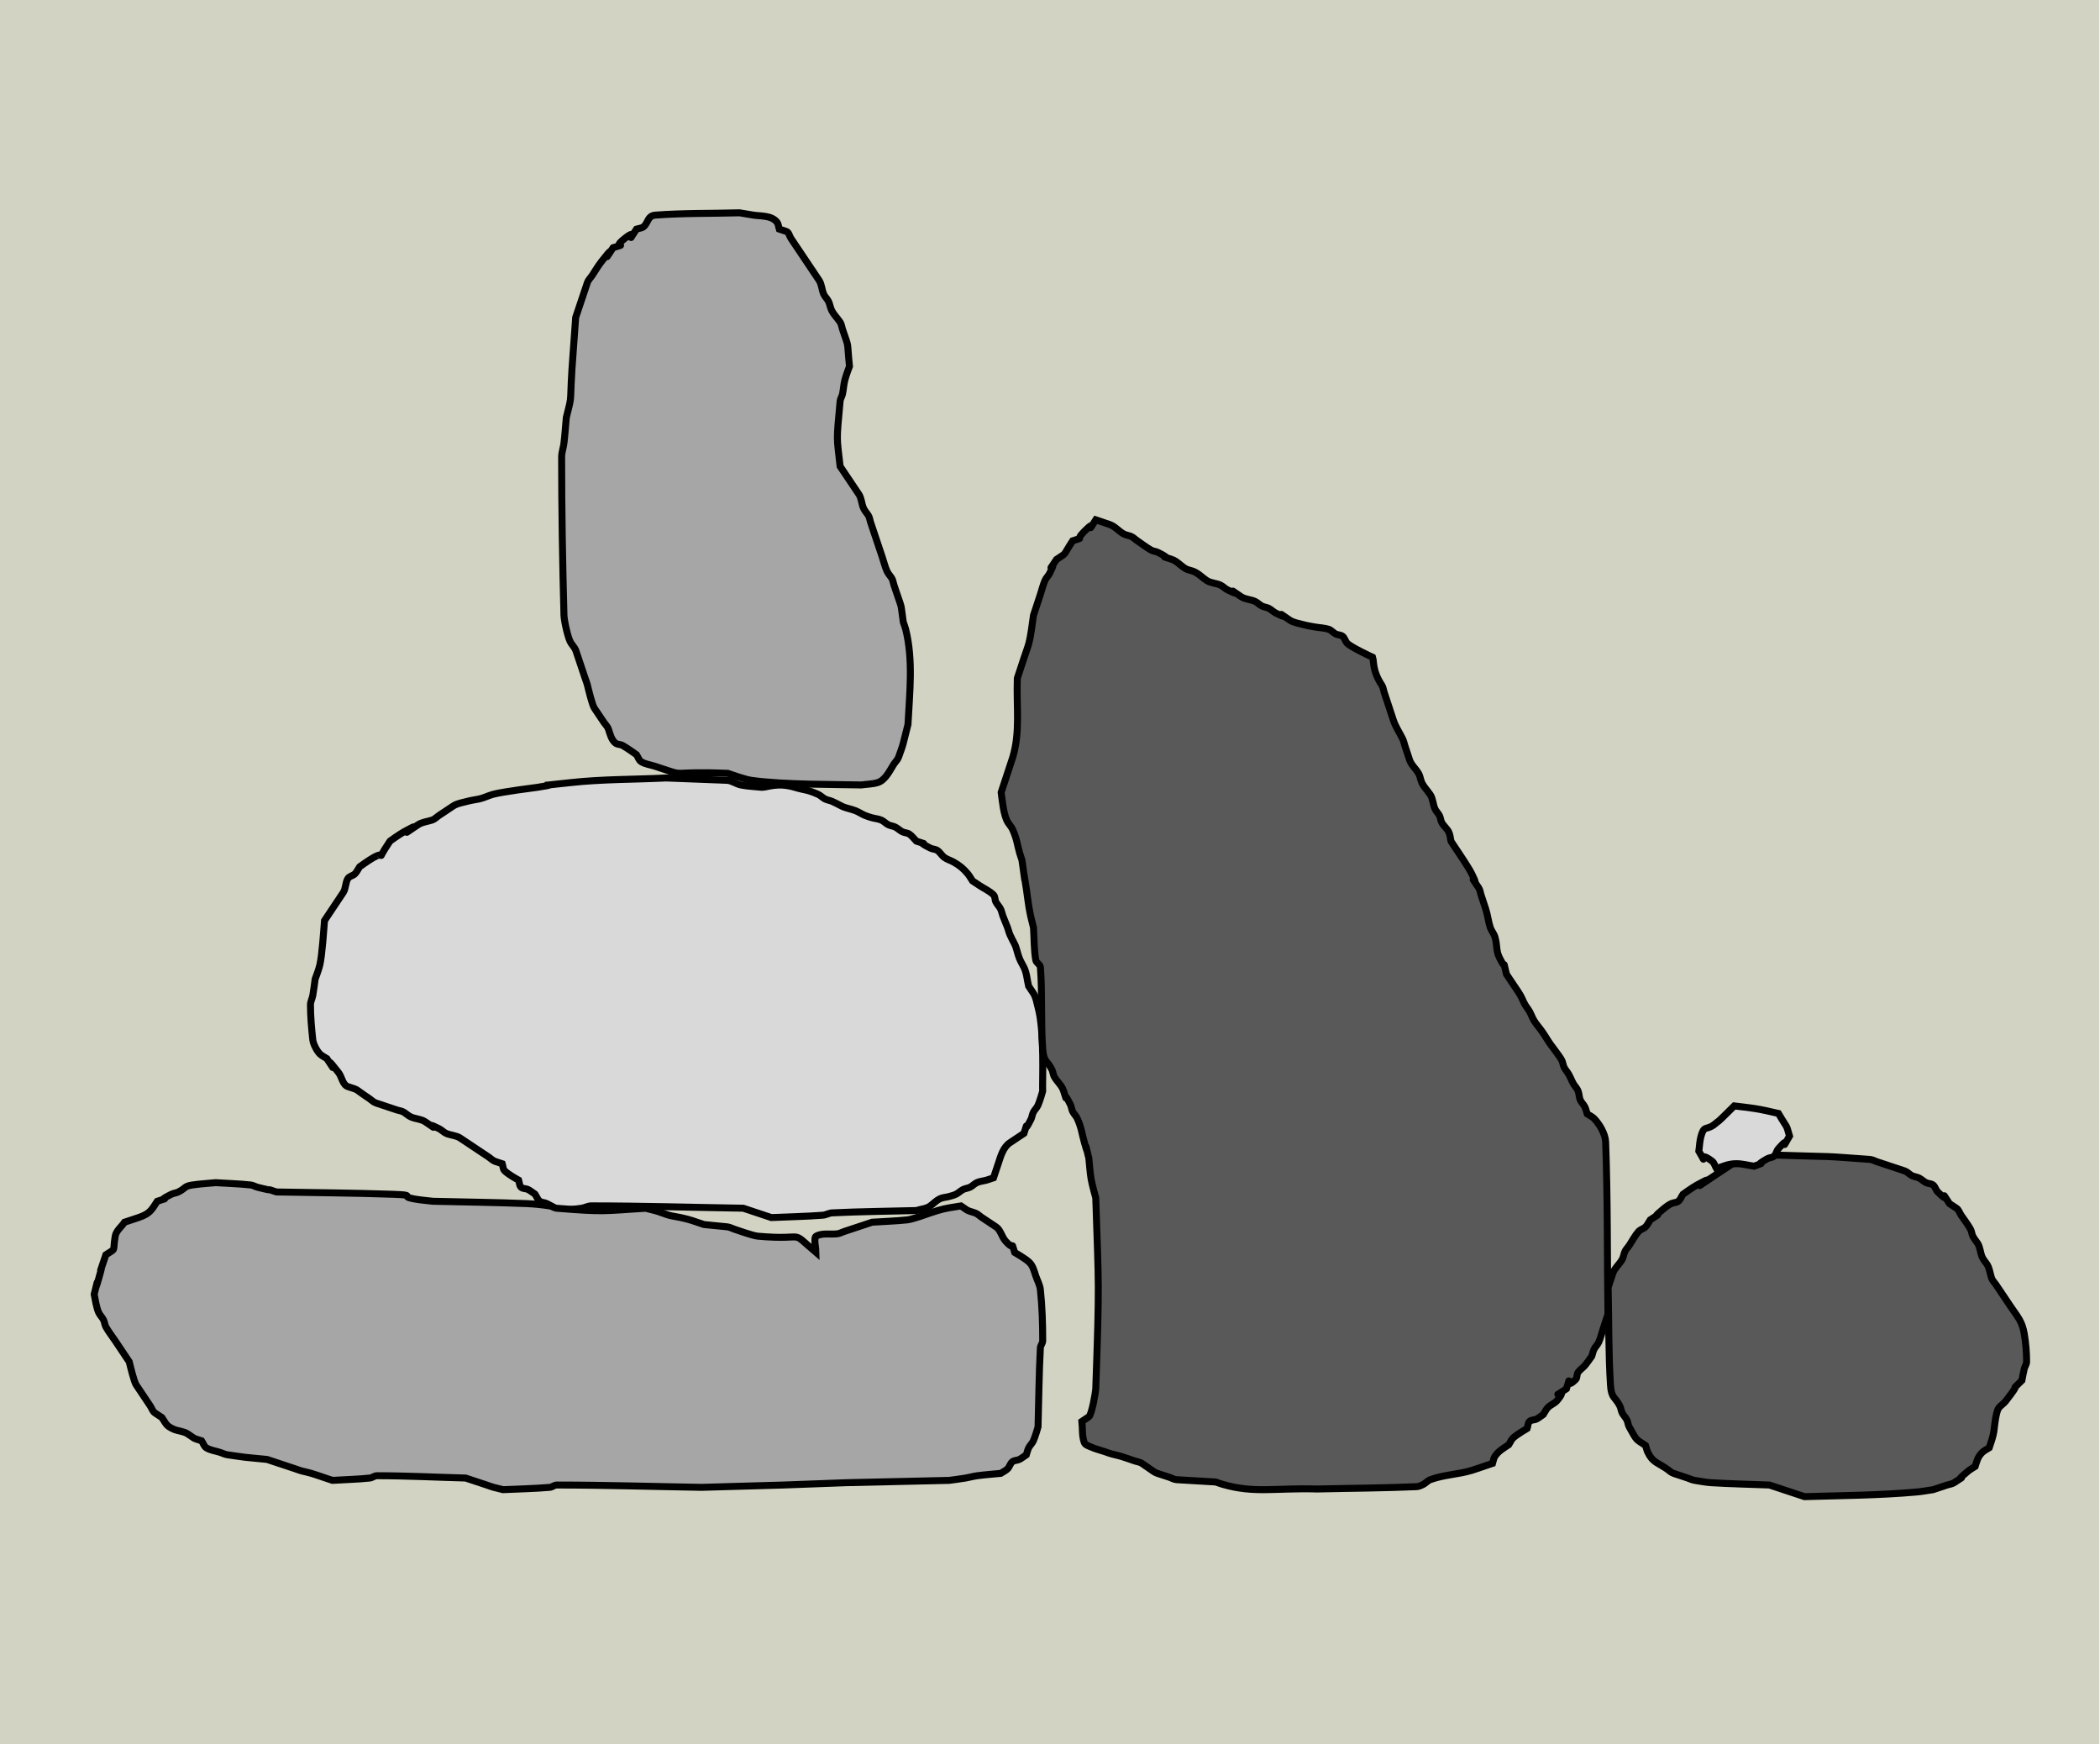 <svg width="301" height="250" xmlns="http://www.w3.org/2000/svg" xmlns:xlink="http://www.w3.org/1999/xlink" overflow="hidden"><defs><clipPath id="clip0"><path d="M0 0 301 0 301 250 0 250Z" fill-rule="evenodd" clip-rule="evenodd"/></clipPath></defs><g clip-path="url(#clip0)"><rect x="0" y="0" width="300.901" height="250" fill="#D3D3C3" transform="scale(1 1)"/><path d="M64.711 1.34 64.711 1.34C63.705 1.229 62.686 1.204 61.694 1.005 61 0.867 60.388 0.362 59.682 0.335L50.964 0C46.382 0.223 41.777 0.164 37.217 0.67 29.368 1.542 37.594 0.54 32.523 1.34 32.244 1.385 27.584 1.956 26.153 2.346 25.471 2.532 24.834 2.877 24.141 3.016 23.582 3.128 23.014 3.201 22.465 3.351 21.782 3.537 21.041 3.629 20.453 4.021L18.441 5.362C18.106 5.585 17.817 5.905 17.435 6.032 16.765 6.255 16.012 6.31 15.423 6.702 10.958 9.677 17.576 5.395 13.412 7.707 12.707 8.099 11.4 9.048 11.4 9.048 8.913 12.777 11.24 10.179 9.053 11.394 8.348 11.785 7.041 12.734 7.041 12.734 6.818 13.069 6.655 13.455 6.371 13.739 6.086 14.024 5.578 14.068 5.365 14.41 4.99 15.009 5.086 15.832 4.694 16.42L3.353 18.431 2.682 19.436 2.012 20.442C1.922 21.516 1.684 25.324 1.341 26.808 1.182 27.497 0.671 28.819 0.671 28.819 0.559 29.601 0.477 30.388 0.335 31.165 0.253 31.618 0 32.045 0 32.505 0 34.184 0.15 35.863 0.335 37.532 0.404 38.145 0.924 39.126 1.341 39.543 1.626 39.827 2.012 39.989 2.347 40.213 4.743 43.805 1.012 38.353 4.023 42.223 4.518 42.859 4.6 43.979 5.365 44.234 7.135 44.824 6.076 44.373 8.382 45.91 8.718 46.133 9.006 46.452 9.388 46.58L12.406 47.585C12.741 47.697 13.117 47.724 13.412 47.92 13.747 48.144 14.049 48.427 14.418 48.59 15.063 48.877 15.841 48.869 16.429 49.261 19.312 51.181 15.665 48.879 18.441 50.266 18.801 50.446 19.079 50.773 19.447 50.936 20.093 51.223 20.87 51.215 21.459 51.606L24.476 53.617 25.482 54.287C25.817 54.511 26.106 54.83 26.488 54.958L27.494 55.293C27.606 55.628 27.579 56.048 27.829 56.298 28.399 56.867 29.841 57.638 29.841 57.638 29.953 57.973 29.926 58.394 30.176 58.644 30.426 58.894 30.866 58.821 31.182 58.979 31.543 59.159 31.853 59.425 32.188 59.649 32.411 59.984 32.544 60.403 32.858 60.654 33.135 60.875 33.548 60.831 33.864 60.989 36.464 62.289 33.348 61.152 35.876 61.995 36.882 61.883 37.894 61.813 38.894 61.66 39.349 61.59 39.774 61.325 40.235 61.325 47.501 61.325 54.764 61.548 62.029 61.66L65.046 62.665 66.052 63C68.511 62.888 70.975 62.854 73.429 62.665 73.888 62.63 74.31 62.353 74.77 62.33 78.79 62.129 82.817 62.106 86.84 61.995 87.511 61.771 88.287 61.748 88.852 61.325 89.299 60.989 89.694 60.569 90.193 60.319 90.606 60.113 91.091 60.111 91.534 59.984 91.874 59.887 92.224 59.807 92.54 59.649 92.901 59.469 93.186 59.159 93.546 58.979 93.862 58.821 94.236 58.802 94.552 58.644 94.912 58.464 95.188 58.132 95.558 57.973 95.982 57.792 96.456 57.765 96.899 57.638 97.239 57.541 97.57 57.415 97.905 57.303L98.576 55.293C98.925 54.245 99.264 52.935 100.252 52.277L102.264 50.936C103.107 48.409 101.97 51.524 103.27 48.925 103.428 48.61 103.447 48.236 103.605 47.92 103.785 47.56 104.112 47.283 104.276 46.915 104.563 46.269 104.946 44.904 104.946 44.904 104.894 43.279 105.241 36.379 104.276 32.84 104.09 32.159 103.997 31.418 103.605 30.83L102.934 29.825C102.711 28.931 102.676 27.968 102.264 27.144 102.04 26.697 101.779 26.267 101.593 25.803 101.331 25.147 101.239 24.424 100.923 23.793 100.699 23.346 100.449 22.911 100.252 22.452 100.113 22.128 100.041 21.778 99.917 21.447 99.706 20.884 99.457 20.334 99.246 19.771 99.122 19.441 99.069 19.082 98.911 18.766 98.731 18.406 98.421 18.121 98.24 17.761 98.082 17.445 98.155 17.005 97.905 16.755 97.335 16.186 96.564 15.862 95.893 15.415L94.887 14.745C94.664 14.41 94.475 14.049 94.217 13.739 93.586 12.983 93.044 12.543 92.205 12.064 91.771 11.816 91.271 11.684 90.864 11.394 90.478 11.118 90.253 10.651 89.858 10.388 89.564 10.192 89.168 10.211 88.852 10.053 86.252 8.754 89.369 9.89 86.84 9.048 86.505 8.713 86.229 8.305 85.835 8.043 85.54 7.847 85.145 7.865 84.829 7.707 84.468 7.527 84.183 7.217 83.823 7.037 83.507 6.879 83.133 6.86 82.817 6.702 82.457 6.522 82.181 6.191 81.811 6.032 81.388 5.85 80.913 5.823 80.47 5.697 80.13 5.6 79.789 5.501 79.464 5.362 79.005 5.165 78.587 4.877 78.123 4.691 77.466 4.429 76.743 4.337 76.111 4.021 75.664 3.798 75.229 3.548 74.77 3.351 74.445 3.212 74.08 3.174 73.764 3.016 73.404 2.836 73.126 2.509 72.758 2.346 71.117 1.617 70.906 1.79 69.405 1.34 66.934 0.6 65.493 1.34 64.711 1.34Z" stroke="#000000" stroke-miterlimit="8" fill="#D9D9D9" fill-rule="evenodd" transform="matrix(1 0 -0 1 44.5 111.5)"/><path d="M39.916 36.333 39.916 36.333C39.42 31.894 39.372 32.948 39.916 27 39.948 26.65 40.175 26.343 40.252 26 40.399 25.34 40.422 24.656 40.587 24 40.758 23.318 41.258 22 41.258 22 40.852 17.968 41.278 19.726 40.252 16.667 40.14 16.333 40.112 15.959 39.916 15.667 39.469 15 38.829 14.427 38.574 13.667 38.463 13.333 38.397 12.981 38.239 12.667 38.059 12.308 37.732 12.033 37.568 11.667 37.281 11.024 37.289 10.251 36.897 9.667L34.885 6.667 32.872 3.667C32.648 3.333 32.584 2.793 32.201 2.667L31.195 2.333C31.083 2 31.08 1.608 30.86 1.333 30.067 0.349 28.543 0.492 27.505 0.333 26.833 0.231 26.163 0.111 25.493 0 21.468 0.111 17.432 0.026 13.417 0.333 12.304 0.418 12.406 1.47 11.74 2 11.464 2.22 11.069 2.222 10.734 2.333 8.811 5.199 11.371 1.827 9.057 3.667 6.889 5.39 9.909 4.162 7.379 5 4.982 8.573 8.715 3.15 5.702 7 5.207 7.632 4.808 8.333 4.361 9 4.137 9.333 3.817 9.62 3.69 10L3.019 12 2.348 14 2.013 15C1.901 16.556 1.797 18.112 1.677 19.667 1.009 28.3 1.68 25.322 0.671 29.333 0.559 30.556 0.48 31.781 0.335 33 0.256 33.671 0 34.324 0 35 0 42.556 0.13 50.113 0.335 57.667 0.357 58.448 0.903 61.013 1.342 61.667 1.565 62 1.849 62.301 2.013 62.667L3.019 65.667 3.354 66.667C3.466 67 3.604 67.326 3.69 67.667 3.877 68.412 4.369 70.513 4.696 71L6.038 73C6.261 73.333 6.581 73.62 6.709 74 6.93 74.659 7.124 75.53 7.715 76 7.991 76.22 8.412 76.163 8.721 76.333 9.426 76.722 10.734 77.667 10.734 77.667 10.957 78 11.063 78.454 11.405 78.667 12.004 79.039 12.746 79.111 13.417 79.333L14.424 79.667C18.084 80.879 15.076 79.986 23.816 80.333 24.516 80.565 26.283 81.207 27.17 81.333 31.877 82.002 39.583 81.91 42.935 82 43.718 81.889 44.526 81.892 45.283 81.667 46.448 81.32 47.091 79.806 47.631 79 47.855 78.667 48.174 78.38 48.302 78 48.526 77.333 48.801 76.682 48.973 76L49.644 73.333C49.87 68.836 50.427 64.115 49.308 59.667 49.222 59.326 49.084 59 48.973 58.667 48.537 55.638 48.887 57.079 47.966 54.333L47.631 53.333C47.519 53 47.492 52.626 47.295 52.333 47.072 52 46.788 51.699 46.625 51.333 46.337 50.691 46.178 50 45.954 49.333L44.612 45.333 44.277 44.333C44.165 44 44.137 43.626 43.941 43.333 43.718 43 43.434 42.699 43.27 42.333 42.983 41.691 42.992 40.918 42.599 40.333L39.916 36.333Z" stroke="#000000" stroke-miterlimit="8" fill="#A6A6A6" fill-rule="evenodd" transform="matrix(1 0 -0 1 80.5 30.5)"/><path d="M103.473 10 103.473 10C99.435 6.554 102.482 8.335 95.102 7.667 94.406 7.604 92.161 6.802 91.753 6.667 91.418 6.556 91.1 6.368 90.749 6.333L87.4 6C85.73 5.446 85.569 5.336 84.051 5 83.496 4.877 82.926 4.816 82.377 4.667 81.696 4.482 81.053 4.17 80.368 4L79.028 3.667C72.832 4.052 73.239 4.219 66.303 3.667 65.951 3.639 65.648 3.387 65.299 3.333 64.19 3.164 63.071 3.045 61.95 3 57.487 2.822 53.02 2.778 48.556 2.667 47.663 2.556 46.762 2.494 45.877 2.333 43.617 1.924 46.396 1.792 42.863 1.667 37.284 1.468 31.701 1.444 26.119 1.333 23.823 0.571 26.673 1.471 23.441 0.667 23.098 0.581 22.787 0.372 22.436 0.333 20.768 0.149 19.087 0.111 17.413 0 16.297 0.111 15.173 0.164 14.064 0.333 12.849 0.519 13.159 0.784 12.055 1.333 11.739 1.49 11.366 1.51 11.051 1.667 8.454 2.959 11.566 1.829 9.041 2.667 8.26 3.833 8.037 4.444 6.362 5L4.353 5.667C3.907 6.333 3.146 6.876 3.014 7.667 2.613 10.062 3.244 9.292 1.674 10.333 0.083 15.086 1.682 10.14 0.67 13.667-0.291 17.014 1.047 11.832 0 16 0.127 16.634 0.327 17.983 0.67 18.667 0.85 19.025 1.159 19.308 1.339 19.667 1.497 19.981 1.503 20.36 1.674 20.667 2.065 21.367 2.567 22 3.014 22.667L4.353 24.667 5.023 25.667C5.21 26.412 5.701 28.513 6.028 29L7.367 31 8.037 32C8.26 32.333 8.372 32.778 8.707 33L9.711 33.667C10.322 34.579 10.328 34.865 11.385 35.333 12.031 35.619 12.807 35.61 13.395 36 14.693 36.861 14.017 36.54 15.404 37 15.627 37.333 15.732 37.788 16.073 38 16.672 38.373 17.413 38.444 18.083 38.667 18.418 38.778 18.738 38.95 19.087 39 22.542 39.491 20.646 39.255 24.78 39.667L27.794 40.667 28.798 41C29.133 41.111 29.461 41.248 29.803 41.333 30.25 41.444 30.702 41.535 31.142 41.667 31.819 41.868 32.482 42.111 33.152 42.333L34.156 42.667C35.942 42.556 37.734 42.52 39.514 42.333 39.865 42.297 40.166 42 40.519 42 44.762 42 49.002 42.222 53.244 42.333L56.257 43.333C56.592 43.444 56.919 43.581 57.262 43.667L58.601 44C60.834 43.889 63.072 43.859 65.299 43.667 65.65 43.636 65.95 43.333 66.303 43.333 73.225 43.333 80.144 43.556 87.065 43.667L98.785 43.333 107.827 43 122.561 42.667C123.342 42.556 124.126 42.462 124.905 42.333 125.466 42.24 126.015 42.075 126.579 42 127.691 41.852 128.812 41.778 129.928 41.667 130.263 41.444 130.648 41.283 130.932 41 131.217 40.717 131.288 40.25 131.602 40 131.878 39.781 132.291 39.824 132.607 39.667 132.967 39.487 133.276 39.222 133.611 39 133.723 38.667 133.788 38.314 133.946 38 134.126 37.642 134.452 37.366 134.616 37 134.903 36.358 135.286 35 135.286 35 135.397 31.222 135.416 27.441 135.62 23.667 135.64 23.316 135.955 23.018 135.955 22.667 135.955 20.22 135.882 17.766 135.62 15.333 135.545 14.635 135.174 14 134.951 13.333 134.712 12.62 134.557 11.866 133.946 11.333 133.34 10.806 131.937 10 131.937 10 131.183 7.748 132.229 10.189 130.597 8.333 130.067 7.73 129.928 6.778 129.258 6.333L127.249 5C126.914 4.778 126.626 4.46 126.244 4.333 124.858 3.873 125.533 4.195 124.235 3.333 122.877 3.559 122.135 3.627 120.886 4 120.21 4.202 119.547 4.444 118.877 4.667 118.542 4.778 118.215 4.915 117.873 5 117.426 5.111 116.991 5.285 116.533 5.333 114.864 5.508 113.184 5.556 111.51 5.667L108.496 6.667 107.492 7C107.157 7.111 106.838 7.294 106.487 7.333 105.483 7.444 104.357 7.178 103.473 7.667 103.083 7.883 103.473 9.611 103.473 10Z" stroke="#000000" stroke-miterlimit="8" fill="#A6A6A6" fill-rule="evenodd" transform="matrix(1 0 -0 1 13.5 169.5)"/><path d="M53.241 19.7 53.241 19.7C53.237 19.698 50.208 18.307 49.603 17.697 49.322 17.413 49.252 16.946 48.942 16.695 48.67 16.475 48.262 16.519 47.95 16.361 47.594 16.182 47.335 15.82 46.958 15.693 46.322 15.479 45.633 15.481 44.974 15.359 44.421 15.258 43.863 15.175 43.32 15.025 42.648 14.84 41.916 14.748 41.336 14.358 38.493 12.444 42.09 14.738 39.352 13.356 38.997 13.177 38.715 12.868 38.36 12.688 38.048 12.531 37.68 12.512 37.368 12.354 37.013 12.175 36.739 11.85 36.376 11.687 35.739 11.401 34.972 11.409 34.392 11.019 31.549 9.105 35.146 11.399 32.408 10.017 32.052 9.838 31.779 9.512 31.416 9.349 30.778 9.063 30.011 9.072 29.431 8.681 28.77 8.236 28.201 7.6 27.447 7.346 27.117 7.235 26.76 7.183 26.455 7.012 25.76 6.622 25.225 5.93 24.471 5.676 21.977 4.837 25.051 5.969 22.487 4.675 22.175 4.517 21.8 4.512 21.495 4.341 20.8 3.951 20.172 3.45 19.511 3.005 19.18 2.782 18.896 2.464 18.519 2.337 18.188 2.226 17.831 2.174 17.527 2.003 16.832 1.614 16.297 0.922 15.542 0.668L13.558 0C11.795 2.671 14.11-0.557 11.905 1.669 10.409 3.18 12.183 2.355 10.251 3.005 8.708 5.342 9.59 4.563 7.937 5.676 6.041 8.547 8.314 4.915 6.944 7.68 6.767 8.039 6.445 8.315 6.283 8.681 6 9.325 5.842 10.017 5.622 10.685L4.96 12.688 4.63 13.69C4.488 14.693 4.258 16.623 3.968 17.697 3.785 18.376 3.527 19.032 3.307 19.7L2.646 21.704 2.315 22.705C2.175 26.934 2.758 30.339 1.653 34.058L0.661 37.063 0.331 38.065 0 39.066C0.152 40.144 0.332 42.407 0.992 43.407 1.213 43.741 1.492 44.042 1.653 44.409 2.282 45.837 2.261 46.388 2.646 47.748 2.741 48.086 2.866 48.416 2.976 48.749 3.935 55.527 2.72 47.068 3.638 53.09 3.756 53.868 3.84 54.651 3.968 55.428 4.178 56.699 4.332 57.232 4.63 58.433 4.74 59.991 4.692 61.569 4.96 63.107 5.029 63.502 5.59 63.709 5.622 64.109 5.925 67.994 5.671 71.909 5.952 75.796 6.099 77.814 6.592 77.422 7.275 78.801 7.431 79.115 7.437 79.495 7.606 79.802 7.992 80.504 8.677 81.044 8.929 81.806 9.76 84.323 8.639 81.22 9.921 83.809 10.077 84.124 10.095 84.496 10.251 84.811 10.429 85.17 10.751 85.446 10.913 85.812 11.541 87.241 11.52 87.792 11.905 89.151 12.854 92.505 11.532 87.314 12.566 91.489 12.676 92.49 12.723 93.501 12.897 94.494 13.055 95.398 13.558 97.165 13.558 97.165 13.979 110.328 14.106 108.772 13.558 124.545 13.543 124.974 12.992 128.265 12.566 128.552L11.574 129.22C11.684 130.221 11.564 131.277 11.905 132.225 12.041 132.602 12.534 132.73 12.897 132.893 13.534 133.178 14.22 133.338 14.881 133.56 15.212 133.672 15.535 133.809 15.873 133.894 16.314 134.006 16.761 134.096 17.196 134.228 17.864 134.43 18.519 134.673 19.18 134.896 19.511 135.007 19.882 135.035 20.172 135.23 22.736 136.956 21.402 136.312 24.14 137.233 24.471 137.345 24.784 137.546 25.132 137.567L30.754 137.901C31.085 138.012 31.411 138.138 31.746 138.235 36.298 139.548 39.16 138.735 45.304 138.903 50.044 138.791 54.787 138.777 59.524 138.569 59.872 138.554 60.205 138.392 60.516 138.235 60.872 138.055 61.135 137.704 61.508 137.567 63.448 136.855 65.499 136.826 67.461 136.232 68.128 136.029 68.784 135.786 69.445 135.564L70.437 135.23C70.547 134.896 70.574 134.521 70.768 134.228 71.277 133.457 72.02 133.051 72.752 132.559 72.972 132.225 73.114 131.821 73.413 131.557 74.011 131.028 75.397 130.221 75.397 130.221 75.507 129.887 75.481 129.469 75.728 129.22 75.975 128.971 76.408 129.043 76.72 128.886 77.076 128.706 77.381 128.441 77.712 128.218 77.933 127.884 78.093 127.5 78.374 127.216 78.763 126.823 79.343 126.642 79.696 126.215 81.693 123.795 77.981 126.59 81.019 124.545 81.901 121.874 80.578 124.99 82.342 123.209 82.588 122.96 82.479 122.501 82.672 122.208 82.932 121.815 83.36 121.565 83.665 121.206 84.023 120.783 84.326 120.316 84.657 119.87 84.767 119.537 84.831 119.183 84.987 118.869 85.165 118.51 85.487 118.234 85.649 117.867 85.932 117.224 86.09 116.531 86.31 115.864L86.641 114.862 86.971 113.86C86.861 105.624 86.946 97.383 86.641 89.151 86.599 88.022 85.77 86.603 84.987 85.812 84.706 85.529 84.326 85.367 83.995 85.145 83.885 84.811 83.82 84.458 83.665 84.143 83.487 83.784 83.16 83.51 83.003 83.141 82.824 82.719 82.852 82.228 82.672 81.806 82.516 81.437 82.208 81.152 82.011 80.804 81.766 80.372 81.594 79.9 81.35 79.468 81.153 79.12 80.866 78.826 80.688 78.467 80.532 78.152 80.513 77.78 80.358 77.465 80.089 76.922 78.966 75.506 78.704 75.128 78.248 74.47 77.858 73.766 77.381 73.124 77.051 72.679 76.681 72.261 76.389 71.789 76.128 71.367 75.972 70.885 75.728 70.453 75.531 70.105 75.264 69.8 75.067 69.451 74.822 69.019 74.659 68.543 74.405 68.116 73.996 67.428 73.523 66.78 73.082 66.112L72.421 65.111C71.733 62.331 72.571 65.079 71.429 62.773 70.89 61.685 71.149 61.051 70.768 59.768 70.626 59.291 70.262 58.905 70.106 58.433 69.819 57.562 69.732 56.632 69.445 55.761L68.784 53.758C68.673 53.424 68.646 53.049 68.453 52.756 66.557 49.886 68.83 53.518 67.461 50.753 67.173 50.172 66.814 49.631 66.469 49.083 66.042 48.406 65.587 47.748 65.146 47.08L64.484 46.078C64.374 45.633 64.357 45.153 64.154 44.743 63.907 44.245 63.435 43.89 63.162 43.407 62.989 43.102 62.987 42.72 62.831 42.405 62.653 42.047 62.331 41.77 62.17 41.404 61.887 40.76 61.895 39.986 61.508 39.4 61.067 38.733 60.437 38.158 60.185 37.397 60.075 37.063 60.024 36.703 59.855 36.395 59.469 35.694 58.783 35.153 58.532 34.392L57.871 32.388C57.761 32.054 57.696 31.701 57.54 31.387 57.099 30.496 56.529 29.66 56.217 28.715L55.225 25.71 54.895 24.709C54.784 24.375 54.757 24 54.564 23.707 53.18 21.611 53.462 20.368 53.241 19.7Z" stroke="#000000" stroke-miterlimit="8" fill="#595959" fill-rule="evenodd" transform="matrix(1 0 -0 1 143.5 74.5)"/><path d="M21.11 0 21.11 0C20.217 0.444 19.248 0.763 18.43 1.333 18.1 1.563 18.063 2.07 17.759 2.333L14.744 4.333C10.281 7.293 16.895 3.033 12.733 5.333 12.029 5.722 10.723 6.667 10.723 6.667 10.499 7 10.367 7.416 10.053 7.667 9.777 7.886 9.363 7.843 9.047 8 8.687 8.179 8.351 8.41 8.042 8.667 5.462 10.806 8.527 8.678 6.032 10.333 5.808 10.667 5.646 11.05 5.361 11.333 5.077 11.617 4.621 11.698 4.356 12 3.826 12.603 3.463 13.333 3.016 14 2.792 14.333 2.473 14.62 2.346 15 2.234 15.333 2.182 15.693 2.011 16 1.619 16.7 0.925 17.24 0.67 18L0 20C0.112 24.667 0.042 29.341 0.335 34 0.459 35.966 0.998 35.651 1.675 37 1.833 37.314 1.853 37.686 2.011 38 2.191 38.358 2.501 38.642 2.681 39 2.839 39.314 2.844 39.693 3.016 40 4.166 42.059 3.893 41.693 5.361 42.667 5.473 43 5.538 43.352 5.696 43.667 6.395 45.056 6.869 45 8.377 46 8.712 46.222 9 46.54 9.382 46.667L11.393 47.333C11.728 47.444 12.049 47.617 12.398 47.667 13.18 47.778 13.956 47.951 14.744 48 17.533 48.173 20.329 48.222 23.121 48.333L26.137 49.333 27.142 49.667 28.147 50C33.236 49.847 39.008 49.806 44.231 49.333 45.018 49.262 45.795 49.111 46.577 49L48.587 48.333C48.922 48.222 49.299 48.195 49.593 48 52.089 46.345 49.023 48.472 51.603 46.333 51.913 46.077 52.273 45.889 52.608 45.667 52.881 44.853 52.964 44.313 53.614 43.667 53.898 43.383 54.284 43.222 54.619 43 54.906 42.143 55.121 41.587 55.289 40.667 55.328 40.453 55.529 37.975 55.959 37.333 56.222 36.941 56.674 36.705 56.965 36.333 59.77 32.745 57.028 35.604 59.31 33.333 59.422 32.778 59.507 32.216 59.645 31.667 59.731 31.326 59.98 31.018 59.98 30.667 59.98 29.329 59.866 27.986 59.645 26.667 59.337 24.827 58.664 24.202 57.635 22.667L56.294 20.667 55.624 19.667C55.401 19.333 55.081 19.047 54.954 18.667 54.731 18 54.676 17.251 54.284 16.667 54.06 16.333 53.777 16.033 53.614 15.667 53.327 15.024 53.335 14.251 52.944 13.667 52.72 13.333 52.453 13.025 52.273 12.667 52.115 12.352 52.11 11.974 51.938 11.667 51.547 10.966 51.045 10.333 50.598 9.667 50.374 9.333 50.263 8.889 49.928 8.667L48.922 8C47.135 5.333 49.481 8.556 47.247 6.333 46.962 6.05 46.891 5.584 46.577 5.333 46.301 5.114 45.888 5.157 45.572 5 45.212 4.821 44.927 4.513 44.566 4.333 44.251 4.176 43.877 4.157 43.561 4 43.201 3.821 42.924 3.496 42.556 3.333L39.54 2.333 38.535 2C38.2 1.889 37.882 1.692 37.53 1.667 29.383 1.088 34.405 1.384 22.451 1 19.994 0.651 21.334 0.167 21.11 0Z" stroke="#000000" stroke-miterlimit="8" fill="#595959" fill-rule="evenodd" transform="matrix(1 0 -0 1 230.5 164.5)"/><path d="M5.071 0 5.071 0C6.022 0.12 6.976 0.216 7.924 0.36 9.141 0.544 10.216 0.809 11.411 1.08 12.864 3.556 12.438 2.419 12.996 4.32 11.305 7.2 13.524 3.72 11.411 6.12 11.142 6.426 11.074 6.93 10.777 7.2 10.516 7.437 10.125 7.39 9.826 7.56 7.368 8.956 10.314 7.735 7.924 8.64 7.079 8.52 6.24 8.28 5.388 8.28 4.273 8.28 3.516 8.629 2.536 9 2.324 8.64 2.219 8.16 1.902 7.92-0.554 6.06 1.592 9.191 0 6.48 0.106 5.76 0.114 5.012 0.317 4.32 0.744 2.864 0.933 3.43 1.902 2.88 2.243 2.686 2.526 2.383 2.853 2.16 3.055 2.022 4.702 0.36 5.071 0Z" stroke="#000000" stroke-miterlimit="8" fill="#D9D9D9" fill-rule="evenodd" transform="matrix(1 0 -0 1 243.5 158.5)"/></g></svg>